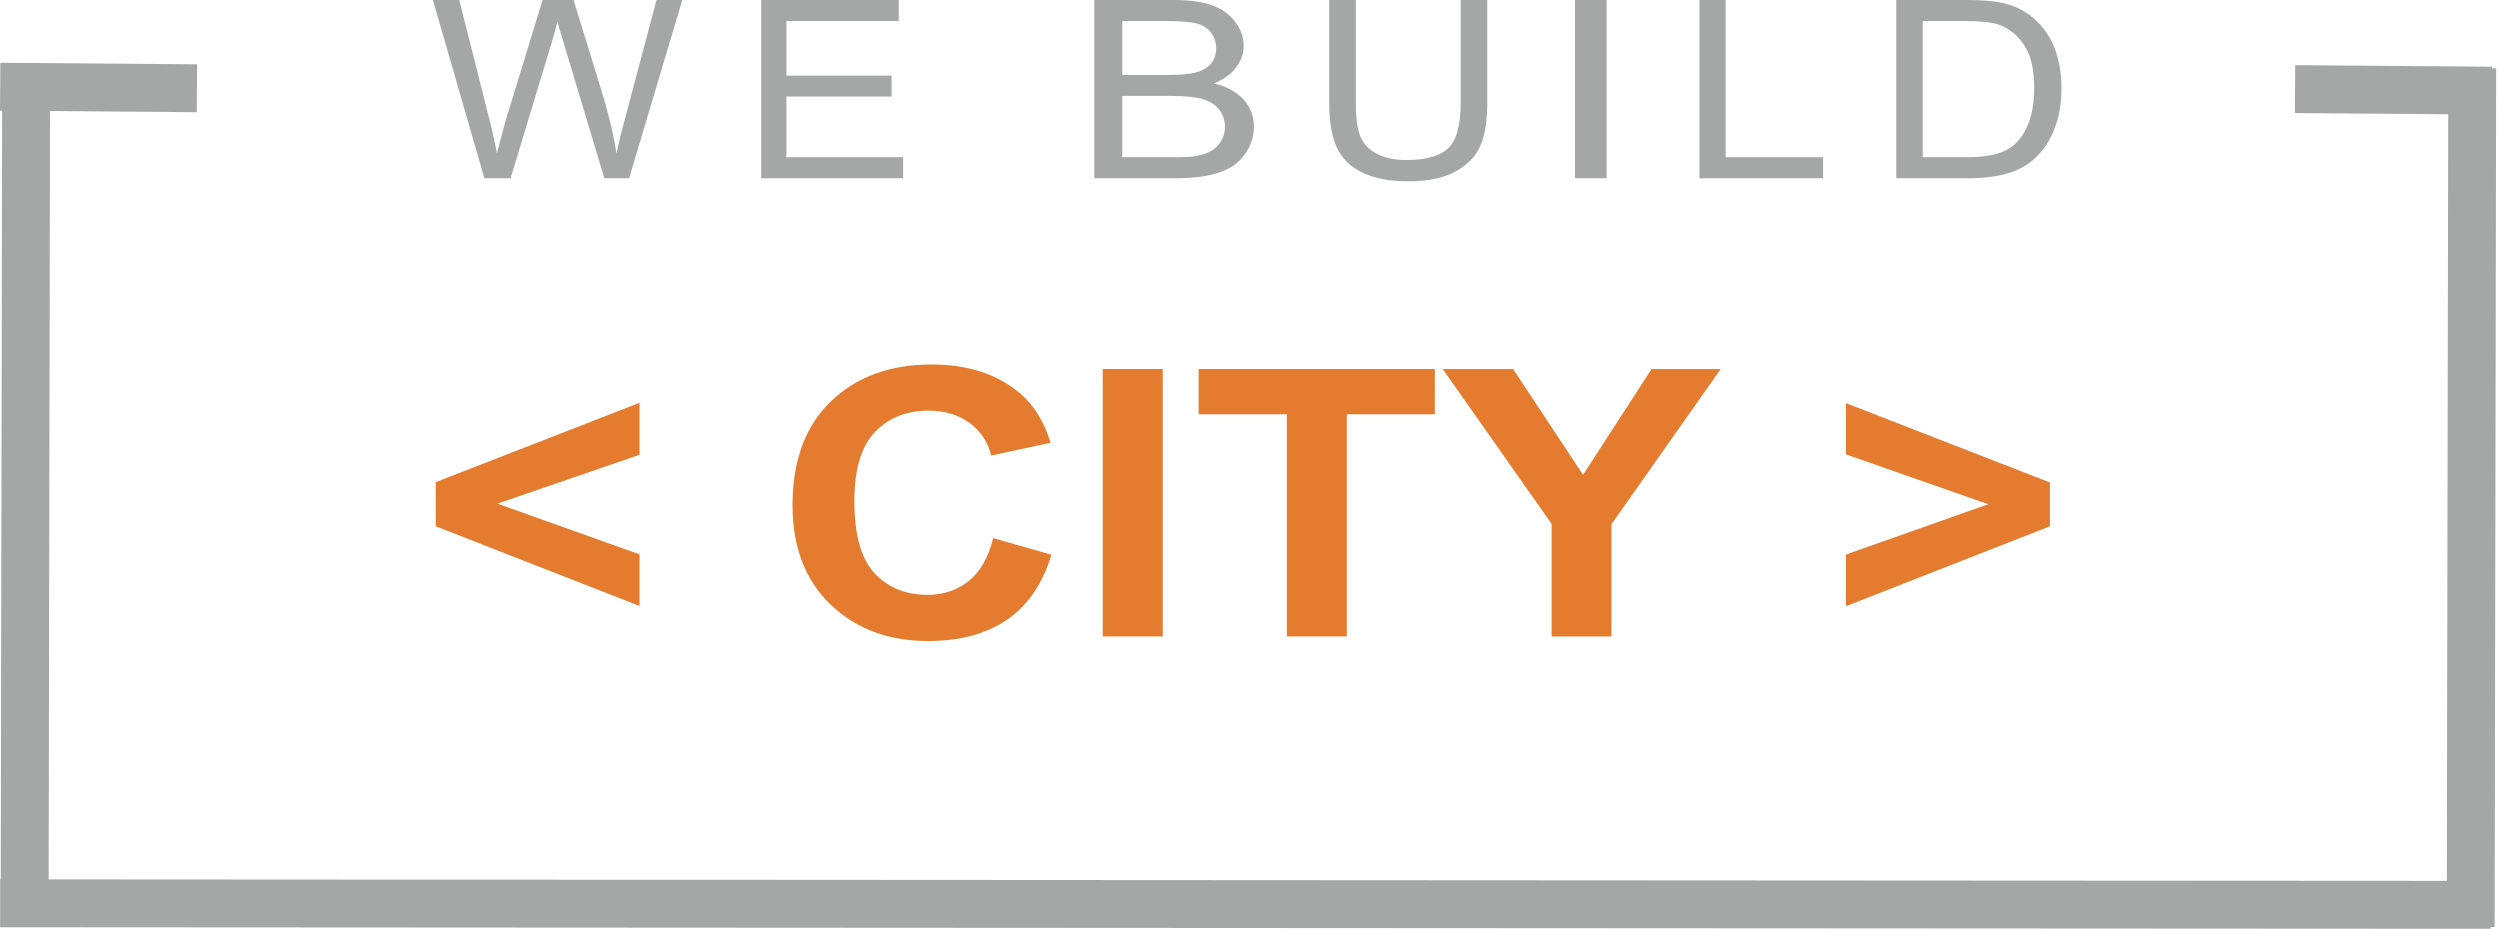 <?xml version="1.0" encoding="UTF-8" standalone="no"?>
<!DOCTYPE svg PUBLIC "-//W3C//DTD SVG 1.1//EN" "http://www.w3.org/Graphics/SVG/1.1/DTD/svg11.dtd">
<svg width="100%" height="100%" viewBox="0 0 261 97" version="1.1" xmlns="http://www.w3.org/2000/svg" xmlns:xlink="http://www.w3.org/1999/xlink" xml:space="preserve" style="fill-rule:evenodd;clip-rule:evenodd;stroke-linejoin:round;stroke-miterlimit:1.414;">
    <g transform="matrix(1,0,0,1,-167.23,-76.999)">
        <path d="M233.996,140.264L212.723,131.942L212.723,127.333L233.996,119.05L233.996,124.477L219.158,129.581L233.996,134.874L233.996,140.264Z" style="fill:rgb(228,123,46);fill-rule:nonzero;"/>
        <path d="M270.926,133.18L277.001,134.913C276.07,137.959 274.521,140.222 272.355,141.701C270.189,143.18 267.441,143.92 264.11,143.92C259.99,143.92 256.603,142.654 253.95,140.121C251.297,137.588 249.97,134.125 249.97,129.733C249.97,125.086 251.304,121.478 253.971,118.907C256.638,116.336 260.145,115.051 264.491,115.051C268.287,115.051 271.371,116.06 273.741,118.079C275.153,119.272 276.211,120.986 276.917,123.22L270.714,124.553C270.348,123.106 269.582,121.963 268.418,121.125C267.254,120.288 265.839,119.869 264.174,119.869C261.873,119.869 260.007,120.611 258.575,122.097C257.142,123.582 256.426,125.988 256.426,129.314C256.426,132.843 257.132,135.357 258.543,136.855C259.954,138.353 261.789,139.102 264.047,139.102C265.712,139.102 267.144,138.626 268.344,137.674C269.543,136.722 270.404,135.224 270.926,133.18Z" style="fill:rgb(228,123,46);fill-rule:nonzero;"/>
        <rect x="282.354" y="115.527" width="6.266" height="27.917" style="fill:rgb(228,123,46);fill-rule:nonzero;"/>
        <path d="M301.574,143.444L301.574,120.249L292.366,120.249L292.366,115.527L317.026,115.527L317.026,120.249L307.84,120.249L307.84,143.444L301.574,143.444Z" style="fill:rgb(228,123,46);fill-rule:nonzero;"/>
        <path d="M329.219,143.444L329.219,131.694L317.852,115.527L325.197,115.527L332.5,126.572L339.655,115.527L346.873,115.527L335.463,131.732L335.463,143.444L329.219,143.444Z" style="fill:rgb(228,123,46);fill-rule:nonzero;"/>
        <path d="M359.947,140.283L359.947,134.894L374.806,129.638L359.947,124.439L359.947,119.088L381.241,127.372L381.241,131.942L359.947,140.283Z" style="fill:rgb(228,123,46);fill-rule:nonzero;"/>
        <path d="M217.8,95.61L212.427,76.999L215.176,76.999L218.256,89.199C218.587,90.477 218.873,91.746 219.112,93.007C219.628,91.019 219.932,89.872 220.024,89.567L223.878,76.999L227.11,76.999L230.011,86.419C230.738,88.755 231.263,90.951 231.585,93.007C231.843,91.831 232.179,90.481 232.594,88.958L235.77,76.999L238.464,76.999L232.911,95.61L230.328,95.61L226.06,81.429C225.701,80.244 225.489,79.517 225.425,79.246C225.213,80.101 225.015,80.828 224.831,81.429L220.535,95.61L217.8,95.61Z" style="fill:rgb(164,167,166);fill-rule:nonzero;"/>
        <path d="M246.703,95.61L246.703,76.999L261.056,76.999L261.056,79.195L249.33,79.195L249.33,84.895L260.312,84.895L260.312,87.079L249.33,87.079L249.33,93.414L261.517,93.414L261.517,95.61L246.703,95.61Z" style="fill:rgb(164,167,166);fill-rule:nonzero;"/>
        <path d="M284.394,93.414L289.889,93.414C290.833,93.414 291.495,93.384 291.877,93.325C292.549,93.224 293.111,93.054 293.563,92.817C294.014,92.581 294.385,92.235 294.677,91.783C294.968,91.33 295.114,90.807 295.114,90.215C295.114,89.521 294.903,88.918 294.481,88.406C294.06,87.893 293.475,87.534 292.727,87.327C291.979,87.119 290.903,87.016 289.498,87.016L284.394,87.016L284.394,93.414ZM284.394,84.819L289.167,84.819C290.461,84.819 291.39,84.747 291.952,84.603C292.694,84.417 293.254,84.108 293.63,83.677C294.007,83.245 294.195,82.704 294.195,82.052C294.195,81.434 294.019,80.89 293.668,80.42C293.316,79.951 292.815,79.629 292.163,79.456C291.51,79.282 290.391,79.195 288.805,79.195L284.394,79.195L284.394,84.819ZM281.473,95.61L281.473,76.999L289.754,76.999C291.44,76.999 292.792,77.187 293.811,77.564C294.83,77.94 295.628,78.52 296.205,79.303C296.782,80.086 297.071,80.905 297.071,81.76C297.071,82.555 296.814,83.304 296.303,84.007C295.791,84.709 295.018,85.276 293.984,85.708C295.319,86.038 296.345,86.601 297.063,87.396C297.78,88.192 298.139,89.131 298.139,90.215C298.139,91.086 297.921,91.897 297.485,92.646C297.048,93.395 296.508,93.973 295.866,94.379C295.224,94.785 294.418,95.092 293.45,95.299C292.481,95.507 291.294,95.61 289.889,95.61L281.473,95.61Z" style="fill:rgb(164,167,166);fill-rule:nonzero;"/>
        <path d="M319.724,76.999L322.5,76.999L322.5,87.752C322.5,89.623 322.261,91.108 321.785,92.208C321.308,93.308 320.447,94.203 319.202,94.893C317.956,95.583 316.322,95.928 314.3,95.928C312.334,95.928 310.727,95.627 309.477,95.026C308.227,94.425 307.335,93.556 306.801,92.417C306.267,91.279 306,89.724 306,87.752L306,76.999L308.776,76.999L308.776,87.739C308.776,89.356 308.945,90.547 309.284,91.313C309.622,92.079 310.205,92.669 311.03,93.084C311.855,93.499 312.864,93.706 314.056,93.706C316.098,93.706 317.553,93.295 318.422,92.475C319.289,91.654 319.724,90.075 319.724,87.739L319.724,76.999Z" style="fill:rgb(164,167,166);fill-rule:nonzero;"/>
        <rect x="331.655" y="76.999" width="3.306" height="18.611" style="fill:rgb(164,167,166);fill-rule:nonzero;"/>
        <path d="M344.653,95.61L344.653,76.999L347.387,76.999L347.387,93.414L357.562,93.414L357.562,95.61L344.653,95.61Z" style="fill:rgb(164,167,166);fill-rule:nonzero;"/>
        <path d="M367.961,93.414L372.415,93.414C373.79,93.414 374.869,93.3 375.652,93.071C376.434,92.843 377.058,92.521 377.523,92.106C378.177,91.522 378.687,90.737 379.052,89.751C379.418,88.766 379.6,87.57 379.6,86.165C379.6,84.218 379.242,82.723 378.526,81.677C377.81,80.632 376.94,79.932 375.915,79.576C375.175,79.322 373.984,79.195 372.343,79.195L367.961,79.195L367.961,93.414ZM365.2,95.61L365.2,76.999L372.386,76.999C374.008,76.999 375.246,77.088 376.1,77.266C377.295,77.511 378.315,77.956 379.159,78.599C380.26,79.428 381.083,80.488 381.628,81.779C382.174,83.069 382.446,84.544 382.446,86.203C382.446,87.617 382.261,88.869 381.892,89.961C381.521,91.053 381.047,91.956 380.469,92.671C379.89,93.387 379.256,93.949 378.569,94.36C377.881,94.77 377.051,95.081 376.078,95.293C375.107,95.504 373.989,95.61 372.728,95.61L365.2,95.61Z" style="fill:rgb(164,167,166);fill-rule:nonzero;"/>
        <path d="M169.8,173.777L169.959,84.134" style="fill:rgb(164,167,166);fill-rule:nonzero;"/>
        <path d="M172.459,84.138L172.3,173.781L167.3,173.772L167.459,84.129L172.459,84.138Z" style="fill:rgb(164,167,166);"/>
        <path d="M167.249,171.304L427.25,171.463" style="fill:rgb(164,167,166);fill-rule:nonzero;"/>
        <path d="M427.252,168.963L427.249,173.963L167.248,173.804L167.251,168.804L427.252,168.963Z" style="fill:rgb(164,167,166);"/>
        <path d="M425.171,173.777L425.33,84.134" style="fill:rgb(164,167,166);fill-rule:nonzero;"/>
        <path d="M427.83,84.138L427.671,173.781L422.671,173.772L422.83,84.129L427.83,84.138Z" style="fill:rgb(164,167,166);"/>
        <path d="M406.833,86.304L427.375,86.463" style="fill:rgb(164,167,166);fill-rule:nonzero;"/>
        <path d="M427.395,83.963L427.356,88.963L406.814,88.804L406.853,83.804L427.395,83.963Z" style="fill:rgb(164,167,166);"/>
        <path d="M167.249,86.054L187.791,86.213" style="fill:rgb(164,167,166);fill-rule:nonzero;"/>
        <path d="M187.811,83.713L187.772,88.713L167.23,88.554L167.269,83.554L187.811,83.713Z" style="fill:rgb(164,167,166);"/>
    </g>
</svg>
